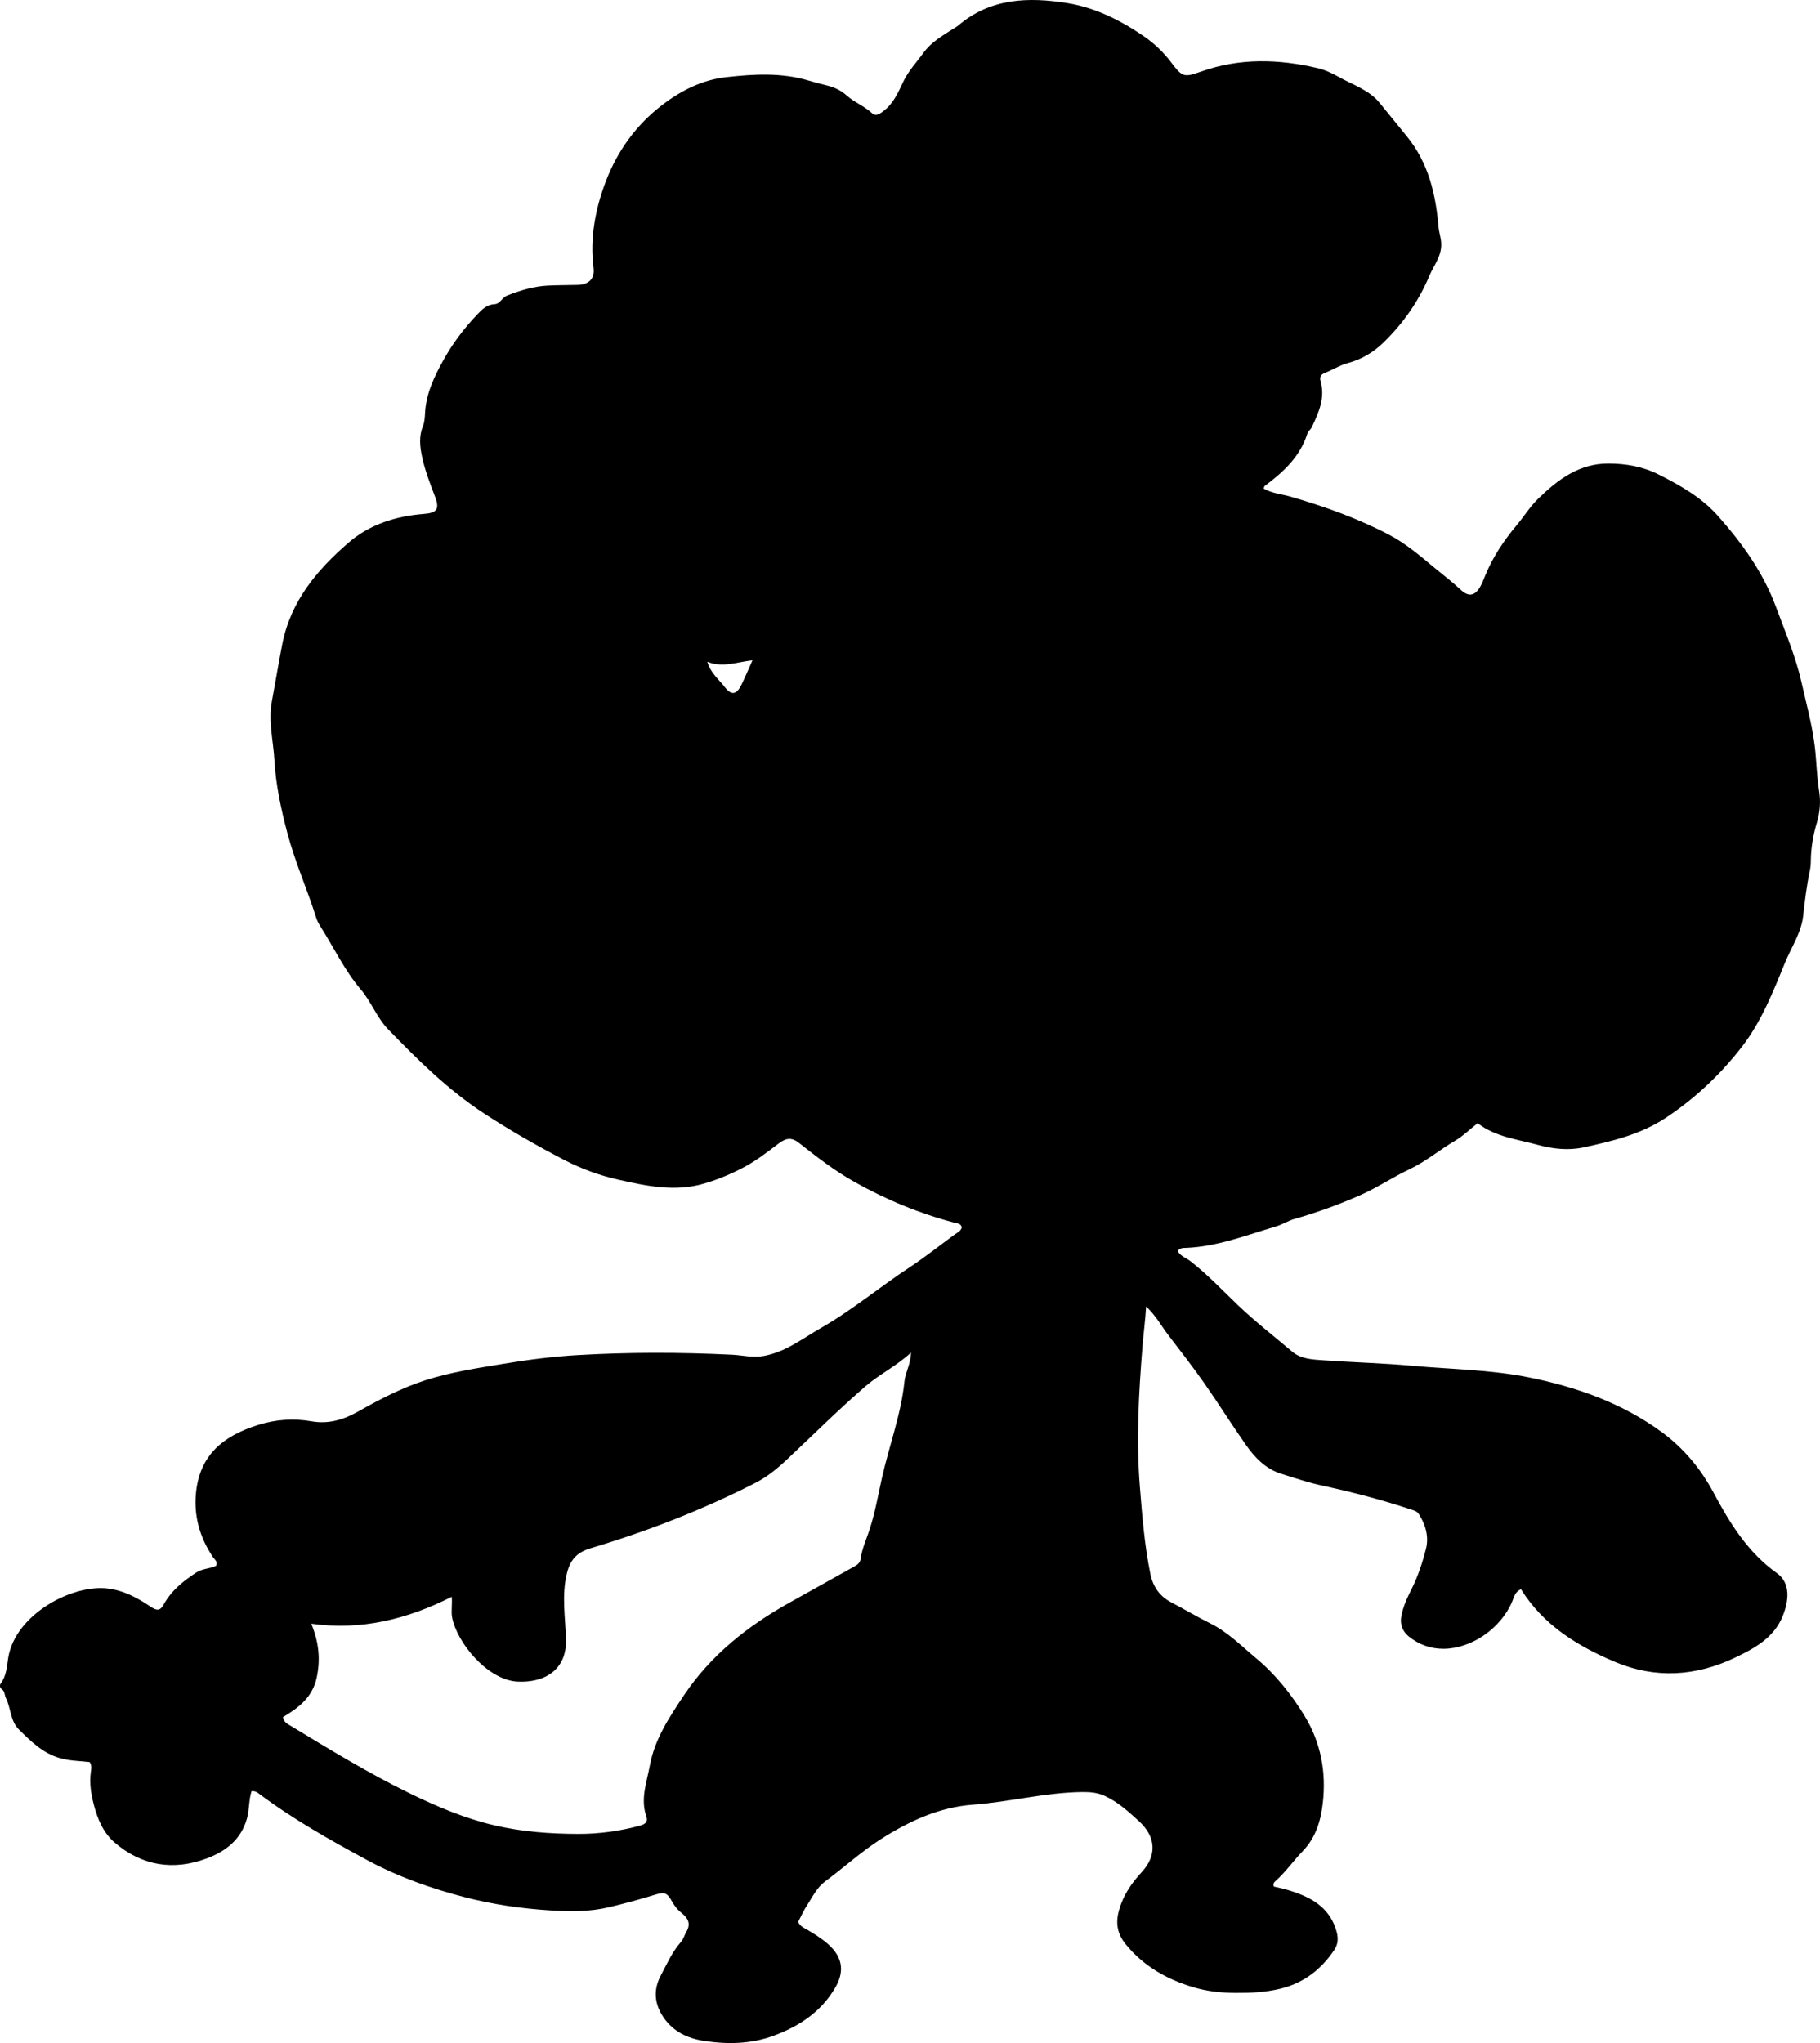 <?xml version="1.0" encoding="utf-8"?>
<!-- Generator: Adobe Illustrator 24.0.2, SVG Export Plug-In . SVG Version: 6.00 Build 0)  -->
<svg version="1.1" id="Layer_1" xmlns="http://www.w3.org/2000/svg" xmlns:xlink="http://www.w3.org/1999/xlink" x="0px" y="0px"
	 viewBox="0 0 766.92 860.81" style="enable-background:new 0 0 766.92 860.81;" xml:space="preserve">
<g>
	<path d="M336.33,809.75c0.91,2.06,2.59,2.59,3.99,3.42c3.02,1.78,6,3.65,8.62,5.97c6.87,6.08,6.5,12.39,2.99,18.38
		c-5.86,10.03-15.02,16.18-25.83,20.17c-9.68,3.58-19.57,3.72-29.53,2.2c-6.93-1.06-13.02-3.95-17.11-10.08
		c-3.77-5.65-4.17-11.55-1.01-17.47c2.58-4.82,4.76-9.92,8.46-14.08c1.13-1.27,1.5-2.96,2.33-4.36c1.99-3.36,0.64-5.75-1.91-7.77
		c-1.74-1.38-3.03-2.95-4.11-4.9c-2.14-3.84-3.21-4.15-7.27-2.9c-6.35,1.96-12.76,3.68-19.23,5.23c-8.24,1.98-16.54,1.87-24.81,1.36
		c-12.13-0.75-24.27-2.51-35.96-5.54c-14.27-3.69-28.29-8.63-41.39-15.73c-15.66-8.48-31.17-17.2-45.45-27.92
		c-0.78-0.59-1.63-1.16-3.11-1.02c-1.19,3.59-0.87,7.58-1.91,11.38c-2.49,9.12-9.16,14.03-16.99,16.95
		c-13.92,5.2-27.24,3.2-38.75-6.67c-4.8-4.12-7.24-9.88-8.81-15.93c-1.17-4.53-1.91-9.09-1.27-13.81c0.17-1.25,0.54-2.63-0.49-4.2
		c-4-0.49-8.26-0.46-12.47-1.65c-7.3-2.07-12.29-7.08-17.37-12.09c-3.63-3.59-3.32-8.94-5.46-13.24c-0.62-1.25-0.36-2.87-1.84-3.82
		c-0.72-0.46-0.84-1.67-0.36-2.29c2.47-3.21,2.59-7.23,3.18-10.84c3.02-18.43,27.03-31.02,41.88-29.22c6.85,0.83,12.68,4,18.16,7.7
		c2.71,1.83,4.05,1.64,5.48-0.96c3.23-5.86,8.25-9.88,13.73-13.46c2.59-1.69,5.76-1.56,8.36-2.85c0.76-1.74-0.61-2.56-1.3-3.59
		c-5.73-8.48-8.32-17.96-7.1-27.97c1.82-14.83,10.85-23.06,26.36-27.85c7.28-2.25,14.72-2.77,22.23-1.45
		c7.08,1.24,13.35-0.59,19.52-4.06c9.14-5.13,18.43-10.02,28.48-13.25c10.82-3.47,22.04-5.12,33.19-6.97
		c10.15-1.69,20.43-2.99,30.7-3.6c21.78-1.28,43.59-1.24,65.41-0.17c4.37,0.21,8.56,1.38,13.23,0.53c9.28-1.68,16.26-7.31,24-11.72
		c13.18-7.52,24.82-17.3,37.45-25.61c6.53-4.3,12.62-9.14,18.9-13.76c1.17-0.86,2.69-1.4,3.12-3.07c-0.32-1.73-1.77-1.66-3.04-1.99
		c-14.85-3.92-28.86-9.7-42.3-17.27c-8.35-4.7-15.75-10.45-23.18-16.31c-3.01-2.37-5.28-2.3-8.53,0.13
		c-4.52,3.39-8.92,6.87-13.93,9.62c-5.58,3.06-11.37,5.49-17.42,7.29c-12.28,3.66-24.32,1.11-36.36-1.61
		c-8.01-1.81-15.61-4.58-22.88-8.37c-11.5-6-22.75-12.4-33.63-19.51c-15.17-9.92-27.91-22.52-40.42-35.44
		c-4.81-4.97-7.1-11.6-11.55-16.82c-6.82-8.01-11.3-17.57-16.9-26.39c-0.71-1.12-1.39-2.31-1.79-3.56
		c-3.79-12.04-8.96-23.6-12.21-35.83c-2.69-10.13-4.91-20.46-5.49-30.8c-0.46-8.19-2.63-16.4-1.09-24.69
		c1.48-8,2.82-16.03,4.36-24.02c3.54-18.29,14.69-31.47,28.01-43c8.85-7.66,19.95-11.15,31.69-12.06c5.52-0.43,6.7-2,4.75-7.18
		c-2.12-5.6-4.31-11.17-5.54-17.05c-0.9-4.29-1.33-8.5,0.41-12.76c0.67-1.65,0.79-3.58,0.88-5.4c0.41-8.18,3.77-15.26,7.66-22.28
		c3.98-7.19,8.86-13.64,14.5-19.54c1.92-2.01,3.93-4.01,7.14-4.16c2.3-0.11,3.15-2.79,5.23-3.61c5.59-2.21,11.29-3.95,17.33-4.23
		c4.16-0.2,8.33-0.17,12.49-0.28c4.65-0.12,7.24-2.61,6.67-7.13c-1.61-12.75,0.78-25.12,5.24-36.71
		c4.85-12.61,12.65-23.55,23.75-32.03c8.16-6.24,17.04-10.59,27.02-11.69c11.53-1.27,23.24-1.97,34.67,1.47
		c2.55,0.77,5.13,1.41,7.72,2.06c3.1,0.78,5.85,2.03,8.32,4.26c3.18,2.86,7.36,4.37,10.56,7.37c1.81,1.69,3.68,0.1,5.29-1.19
		c3.93-3.14,5.88-7.72,7.91-11.99c2.2-4.62,5.6-8.17,8.5-12.18c3.23-4.46,7.79-7.1,12.24-9.96c0.84-0.54,1.75-0.99,2.51-1.64
		C417.4-0.84,433.39-1.3,449.66,1.29c11.62,1.85,22.14,7.06,31.91,13.68c4.61,3.12,8.55,6.85,11.91,11.27
		c4.69,6.17,5.33,6.53,12.55,3.95c16.27-5.81,32.68-5.35,49.18-1.49c3.03,0.71,6,2.07,8.72,3.61c5.92,3.33,12.88,5.55,17.21,10.78
		c3.88,4.68,7.7,9.51,11.57,14.22c9.2,11.19,12.28,24.4,13.47,38.32c0.21,2.45,1.11,4.69,1.14,7.28c0.05,5.26-3.18,8.94-5,13.29
		c-4.5,10.73-11.05,20.06-19.38,28.16c-4.26,4.14-9.26,7.08-15,8.63c-3.42,0.93-6.37,2.84-9.62,4.12c-1.73,0.68-2.37,1.74-1.86,3.47
		c2.06,7.06-0.79,13.2-3.63,19.32c-0.48,1.04-1.62,1.81-1.95,2.87c-3.08,9.71-10.12,16.14-17.93,21.97
		c-0.22,0.17-0.26,0.58-0.47,1.1c3.49,2.05,7.53,2.32,11.29,3.4c14.43,4.16,28.55,9.22,41.81,16.2c6.56,3.46,12.42,8.39,18.16,13.18
		c3.95,3.3,8.09,6.41,11.87,9.94c3.17,2.96,5.84,2.55,8.03-1.18c0.92-1.56,1.56-3.29,2.25-4.97c3.2-7.77,7.77-14.63,13.18-21.07
		c3.09-3.68,5.61-7.83,9.09-11.22c8.28-8.06,17.22-14.82,29.53-14.81c7.38,0.01,14.55,1.24,21.18,4.58
		c9.24,4.65,18.21,9.73,25.19,17.64c10.07,11.4,18.84,23.55,24.23,38c3.95,10.6,8.37,21.03,10.87,32.08
		c2.01,8.9,4.42,17.67,5.55,26.83c0.76,6.24,0.8,12.54,1.83,18.75c0.74,4.48,0.35,9.13-0.92,13.35c-1.61,5.34-2.51,10.64-2.57,16.17
		c-0.01,1.33-0.12,2.68-0.39,3.97c-1.34,6.33-2.11,12.72-2.83,19.16c-0.8,7.22-5.02,13.3-7.71,19.9
		c-5.02,12.29-9.96,24.77-18.08,35.27c-8.95,11.56-19.55,21.63-31.92,29.85c-10.72,7.12-22.72,9.95-34.87,12.58
		c-6.43,1.39-13.05,0.63-19.33-1.09c-8.61-2.36-17.76-3.31-25.28-9.11c-3.28,2.59-6.16,5.43-9.55,7.42
		c-6.51,3.83-12.27,8.74-19.24,12.03c-7.02,3.32-13.57,7.76-20.73,10.91c-8.97,3.94-18.15,7.29-27.59,9.96
		c-2.7,0.76-5.15,2.38-7.85,3.18c-12.41,3.65-24.54,8.46-37.7,9.03c-1.24,0.05-2.66-0.11-3.74,1.3c1.16,2.22,3.57,2.91,5.33,4.27
		c7.28,5.63,13.55,12.34,20.17,18.66c7.24,6.92,15.16,13.03,22.78,19.5c3.74,3.18,8.68,3.31,13.29,3.64
		c12.46,0.89,24.96,1.19,37.39,2.32c16.4,1.48,32.96,1.63,49.16,4.9c20.08,4.05,39.14,10.79,55.88,23.04
		c9.31,6.82,16.48,15.52,21.87,25.61c6.89,12.88,14.44,25.13,26.63,33.8c5.75,4.09,5.18,11.39,2.45,18.13
		c-3.72,9.2-11.97,13.63-20.23,17.56c-16.4,7.8-33.43,8.84-50.24,1.79c-15.81-6.63-30.29-15.44-39.8-30.69
		c-2.58,1.08-2.91,3.31-3.71,5.2c-4.89,11.47-17.2,19.81-28.85,19.9c-5.64,0.04-10.55-1.83-14.74-5.21
		c-2.37-1.91-3.78-4.79-3.16-8.36c0.73-4.19,2.5-7.9,4.36-11.61c2.7-5.39,4.58-11.12,6.05-16.89c1.31-5.1-0.11-10.2-3.01-14.73
		c-0.79-1.24-2.08-1.51-3.36-1.93c-12.17-4.03-24.53-7.28-37.06-9.97c-5.98-1.28-11.83-3.24-17.68-5.09
		c-6.52-2.06-11.03-6.83-14.79-12.18c-6.03-8.58-11.58-17.5-17.6-26.08c-4.87-6.95-10.11-13.64-15.26-20.39
		c-2.81-3.68-4.97-7.86-9.15-11.79c-0.36,6.05-1.12,11.42-1.54,16.76c-1.56,19.59-2.69,39.24-1.12,58.88
		c0.99,12.42,1.95,24.87,4.46,37.12c1.09,5.31,3.94,9.39,8.9,11.96c5.47,2.83,10.75,6.04,16.27,8.77
		c7.44,3.69,13.18,9.54,19.42,14.75c8.26,6.9,14.87,15.26,20.45,24.38c6.84,11.2,9.08,23.74,7.62,36.47
		c-0.82,7.17-2.75,14.46-8.43,20.34c-4,4.13-7.32,9-11.72,12.85c-0.5,0.44-0.87,1.01-0.52,2.12c4.48,0.93,9.05,2.2,13.41,4.23
		c6.57,3.06,11.13,7.72,13.06,14.8c0.74,2.69,0.67,5.2-0.96,7.64c-5.59,8.37-13.03,14.05-22.94,16.42
		c-6.19,1.48-12.35,1.76-18.74,1.72c-6.19-0.04-12.01-0.67-17.86-2.43c-11.26-3.38-21.05-8.97-28.51-18.25
		c-3.11-3.88-4.12-8.14-2.94-13.08c1.61-6.7,5.19-12.13,9.8-17.1c6.51-7.02,6.07-14.91-1.07-21.43c-4.42-4.04-8.85-8.1-14.39-10.67
		c-3.09-1.43-6.16-1.71-9.62-1.67c-15.55,0.19-30.61,4.2-46.04,5.34c-14.04,1.04-26.62,6.81-38.46,14.3
		c-8.47,5.35-15.83,12.13-23.84,18.06c-3.44,2.55-5.24,6.42-7.5,9.89C338.69,804.82,337.63,807.28,336.33,809.75z M119.23,723.48
		c0.38,2.3,2.03,2.92,3.42,3.77c16.36,9.94,32.71,19.9,49.93,28.32c11.53,5.63,23.32,10.62,35.88,13.54
		c11.58,2.69,23.37,3.55,35.2,3.58c8.67,0.03,17.26-1.16,25.69-3.38c2.27-0.6,3.87-1.46,2.98-4.05c-2.54-7.41,0.24-14.47,1.54-21.55
		c2.03-11.03,8.26-20.31,14.3-29.37c11.31-16.95,26.95-29.31,44.64-39.16c8.87-4.94,17.73-9.9,26.61-14.84
		c1.47-0.82,2.97-1.56,3.23-3.5c0.58-4.33,2.45-8.3,3.78-12.4c2.33-7.13,3.58-14.49,5.21-21.76c3.05-13.6,8.07-26.74,9.49-40.7
		c0.38-3.76,2.59-7.07,2.76-12.08c-6.39,5.84-13.34,9.14-19.13,14.14c-11.48,9.91-22.21,20.62-33.25,31
		c-4.03,3.78-8.31,7.26-13.2,9.76c-22.29,11.37-45.55,20.39-69.49,27.55c-5.97,1.78-8.66,5.14-10.01,10.86
		c-2.16,9.15-0.59,18.28-0.3,27.37c0.42,13.05-9.06,18.5-20.4,17.95c-12.68-0.62-25.62-16.48-27.59-27.06
		c-0.5-2.71,0.15-5.46-0.17-8.67c-18.81,9.46-38.07,14.26-59.18,11.34c3.24,7.88,3.91,15.08,2.29,22.69
		C131.68,715.16,125.77,719.63,119.23,723.48z M298.04,278.82c1.4,4.79,4.9,7.45,7.47,10.78c2.68,3.46,4.87,3.09,6.87-0.99
		c1.59-3.24,2.98-6.57,4.71-10.41C310.57,278.92,304.48,281.46,298.04,278.82z"/>
</g>
</svg>
